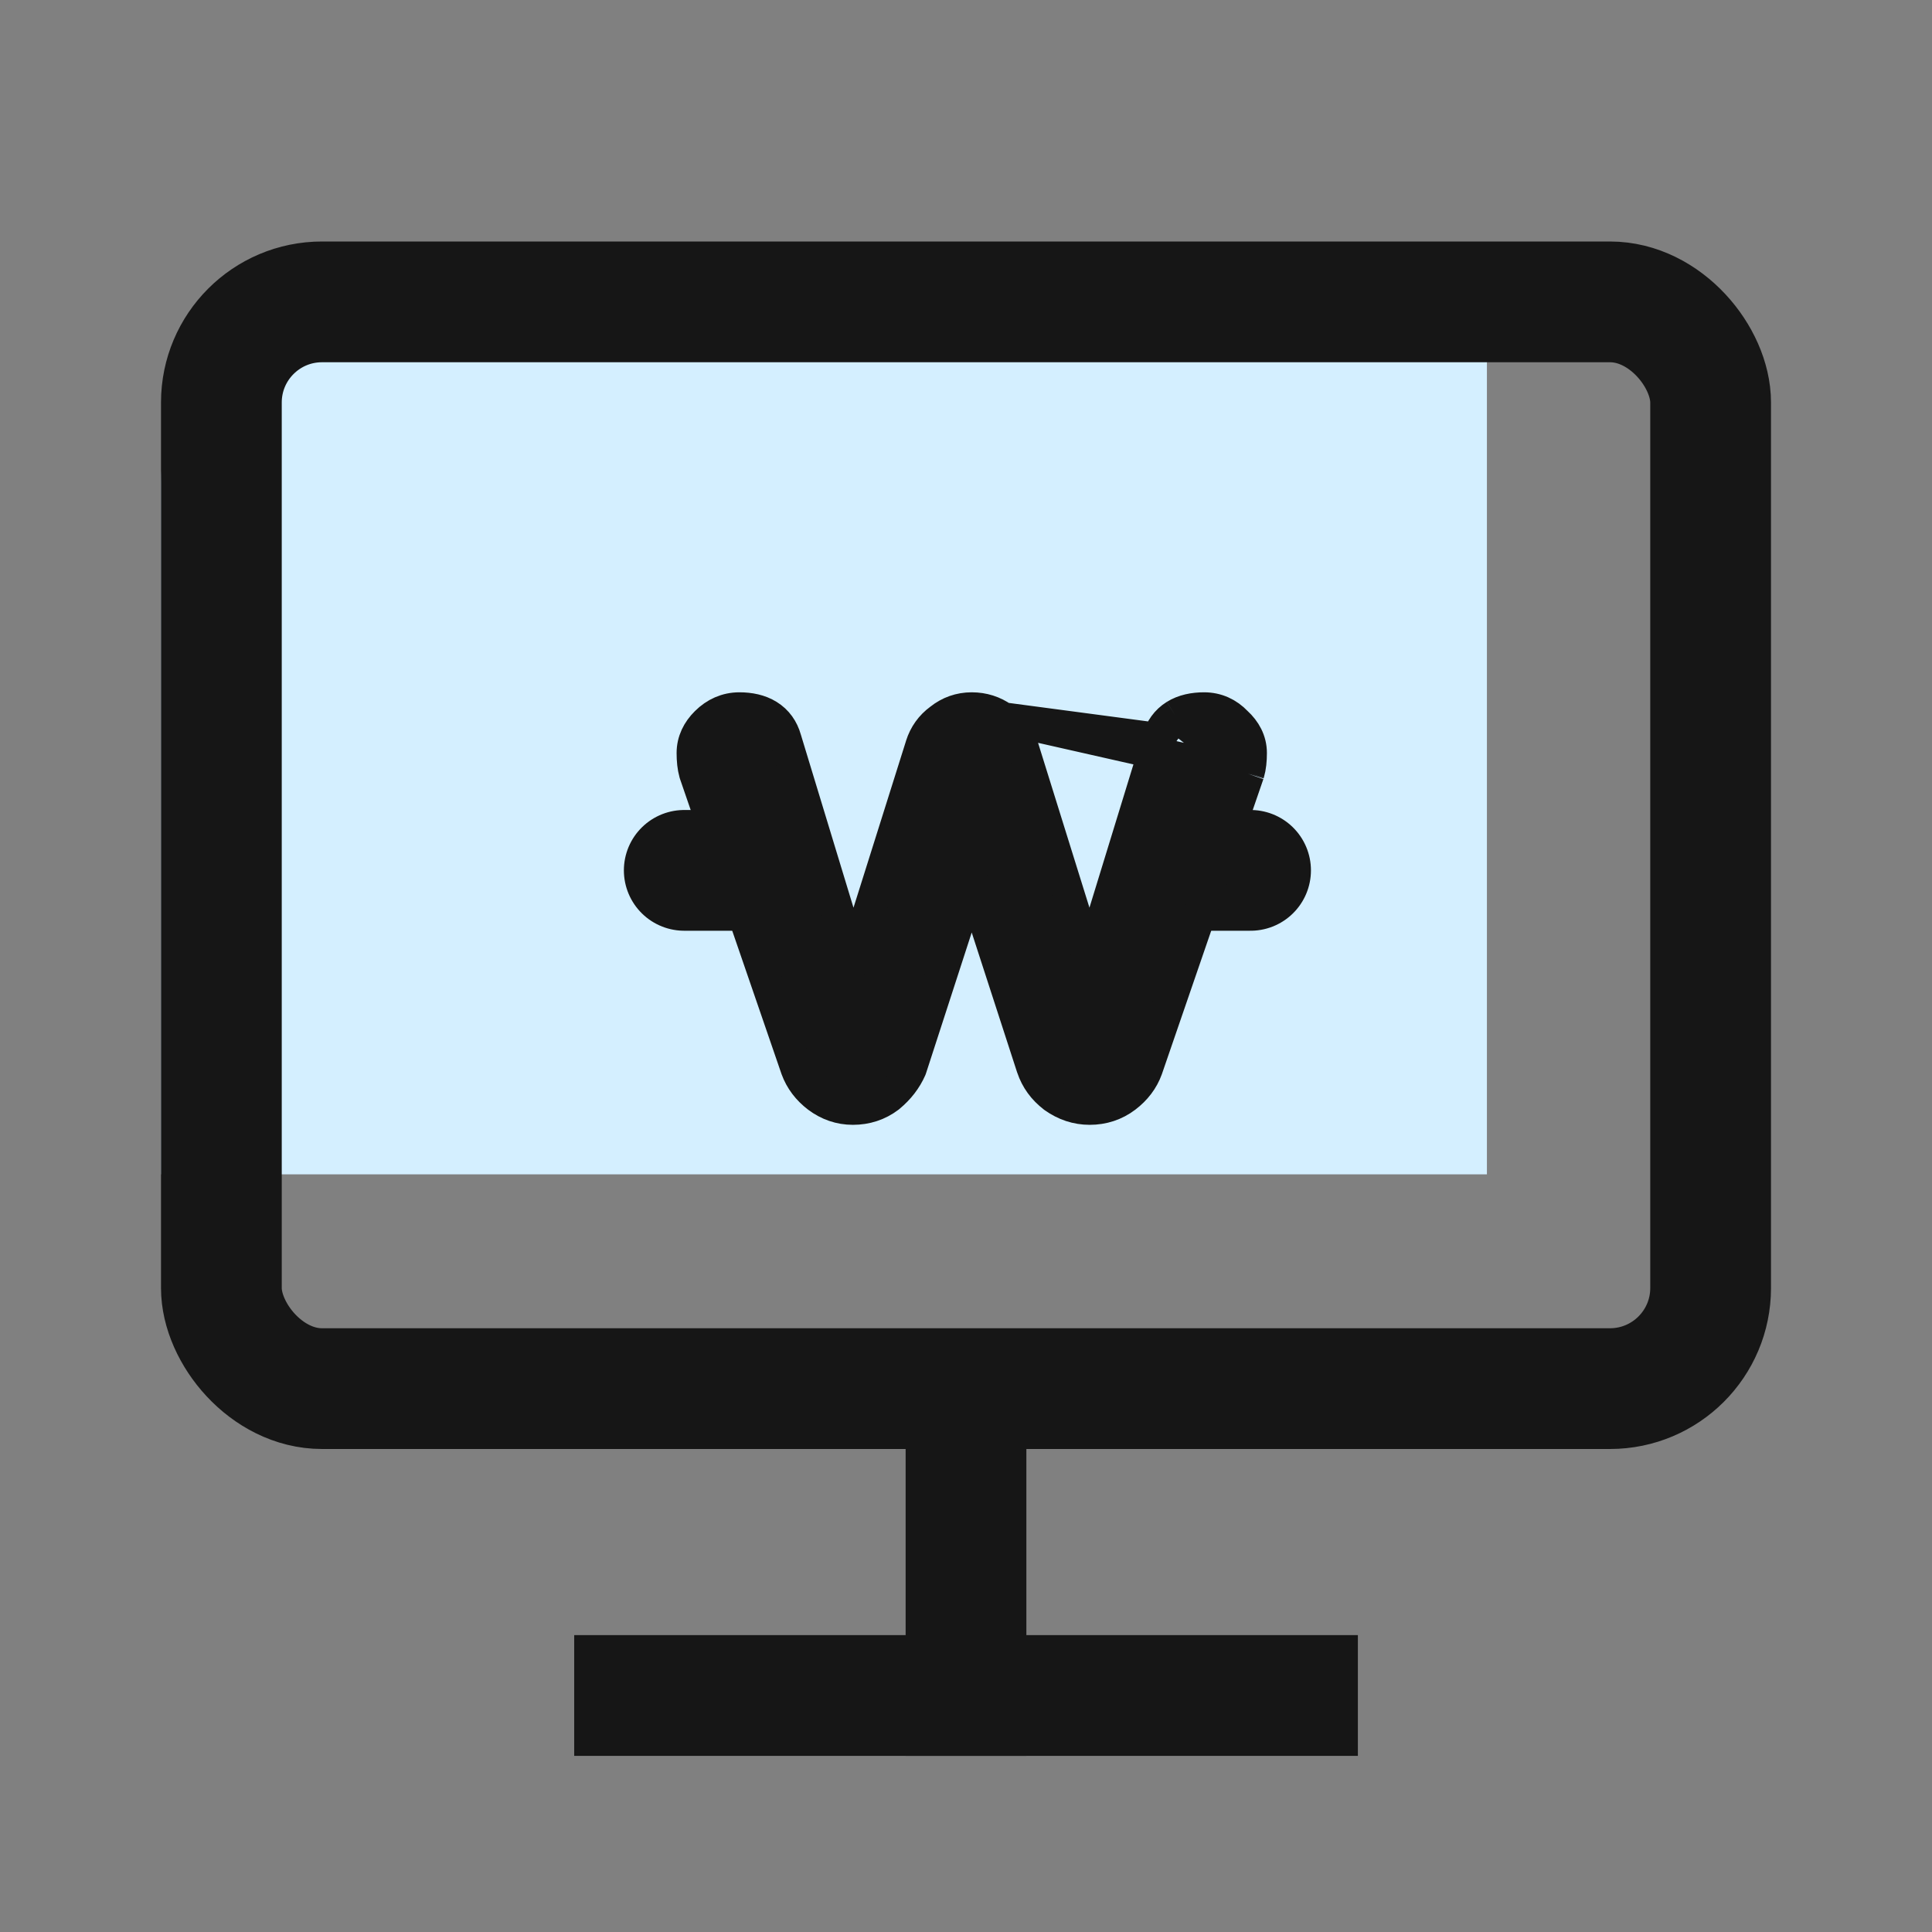 <svg width="24" height="24" viewBox="0 0 24 24" fill="none" xmlns="http://www.w3.org/2000/svg">
<rect x="0" y="0" width="24" height="24" fill="#808080" stroke="none"/>
<path d="M8.5 8.812H9.415" stroke="#161616" stroke-width="1.5" stroke-linecap="round"/>
<path d="M14.555 8.812H15.535" stroke="#161616" stroke-width="1.5" stroke-linecap="round"/>
<path d="M15.505 7.613L15.505 7.613L14.246 11.273L14.245 11.276L14.245 11.276C14.195 11.416 14.104 11.533 13.983 11.625C13.853 11.724 13.701 11.773 13.536 11.773C13.376 11.773 13.228 11.723 13.095 11.629L13.089 11.625L13.09 11.625C12.965 11.53 12.875 11.408 12.826 11.261L12.825 11.259L12.825 11.259L12.071 8.936L11.317 11.259C11.315 11.265 11.313 11.271 11.311 11.277C11.253 11.409 11.164 11.523 11.049 11.619L11.042 11.625L11.042 11.625C10.912 11.724 10.76 11.773 10.595 11.773C10.435 11.773 10.288 11.722 10.159 11.625C10.038 11.533 9.948 11.416 9.897 11.276L9.896 11.273L9.896 11.273L8.637 7.613L8.634 7.603L8.634 7.603C8.613 7.528 8.605 7.443 8.605 7.354C8.605 7.205 8.67 7.078 8.773 6.976C8.885 6.864 9.025 6.8 9.185 6.8C9.312 6.8 9.437 6.824 9.542 6.889C9.652 6.957 9.722 7.059 9.756 7.18L10.599 9.952L11.446 7.263C11.446 7.263 11.446 7.262 11.446 7.262C11.488 7.129 11.566 7.02 11.678 6.938C11.792 6.847 11.925 6.8 12.071 6.8C12.213 6.8 12.345 6.841 12.459 6.924M15.505 7.613L12.459 6.924M15.505 7.613L15.508 7.603M15.505 7.613L15.508 7.603M12.459 6.924C12.577 7.008 12.656 7.125 12.697 7.264L13.535 9.952L14.386 7.18M12.459 6.924L14.386 7.18M15.508 7.603C15.53 7.528 15.538 7.443 15.538 7.354C15.538 7.201 15.466 7.074 15.359 6.976C15.252 6.863 15.115 6.8 14.958 6.8C14.83 6.8 14.705 6.824 14.6 6.889M15.508 7.603L14.6 6.889M14.6 6.889C14.491 6.957 14.42 7.059 14.386 7.18M14.6 6.889L14.386 7.18" fill="#161616" stroke="#161616" stroke-width="0.4" stroke-linejoin="round"/>
<path d="M2 6C2 4.895 2.895 4 4 4H18.471V14.588H2V6Z" fill="#D4EFFF"/>
<rect x="2.75" y="3.75" width="18.5" height="13.5" rx="1.25" stroke="#161616" stroke-width="1.5"/>
<path d="M7.883 21.062H16.118" stroke="#161616" stroke-width="1.5" stroke-linecap="square"/>
<path d="M12 21.062L12 17.533" stroke="#161616" stroke-width="1.5" stroke-linecap="square"/>
<path d="M8.5 10.812H9.415" stroke="#161616" stroke-width="1.5" stroke-linecap="round"/>
<path d="M14.555 10.812H15.535" stroke="#161616" stroke-width="1.5" stroke-linecap="round"/>
<path d="M15.505 9.613L15.505 9.613L14.246 13.273L14.245 13.276L14.245 13.276C14.195 13.416 14.104 13.533 13.983 13.625C13.853 13.724 13.701 13.773 13.536 13.773C13.376 13.773 13.228 13.723 13.095 13.629L13.089 13.625L13.09 13.625C12.965 13.53 12.875 13.408 12.826 13.261L12.825 13.259L12.825 13.259L12.071 10.936L11.317 13.259C11.315 13.265 11.313 13.271 11.311 13.277C11.253 13.409 11.164 13.523 11.049 13.619L11.042 13.625L11.042 13.625C10.912 13.724 10.76 13.773 10.595 13.773C10.435 13.773 10.288 13.722 10.159 13.625C10.038 13.533 9.948 13.416 9.897 13.276L9.896 13.273L9.896 13.273L8.637 9.613L8.634 9.603L8.634 9.603C8.613 9.528 8.605 9.443 8.605 9.354C8.605 9.205 8.67 9.078 8.773 8.976C8.885 8.864 9.025 8.8 9.185 8.8C9.312 8.8 9.437 8.824 9.542 8.889C9.652 8.957 9.722 9.059 9.756 9.18L10.599 11.952L11.446 9.263C11.446 9.263 11.446 9.262 11.446 9.262C11.488 9.129 11.566 9.02 11.678 8.938C11.792 8.847 11.925 8.8 12.071 8.8C12.213 8.8 12.345 8.841 12.459 8.924M15.505 9.613L12.459 8.924M15.505 9.613L15.508 9.603M15.505 9.613L15.508 9.603M12.459 8.924C12.577 9.008 12.656 9.125 12.697 9.264L13.535 11.952L14.386 9.18M12.459 8.924L14.386 9.18M15.508 9.603C15.53 9.528 15.538 9.443 15.538 9.354C15.538 9.201 15.466 9.074 15.359 8.976C15.252 8.863 15.115 8.8 14.958 8.8C14.83 8.8 14.705 8.824 14.6 8.889M15.508 9.603L14.6 8.889M14.6 8.889C14.491 8.957 14.42 9.059 14.386 9.18M14.6 8.889L14.386 9.18" fill="#161616" stroke="#161616" stroke-width="0.4" stroke-linejoin="round"/>
</svg>
